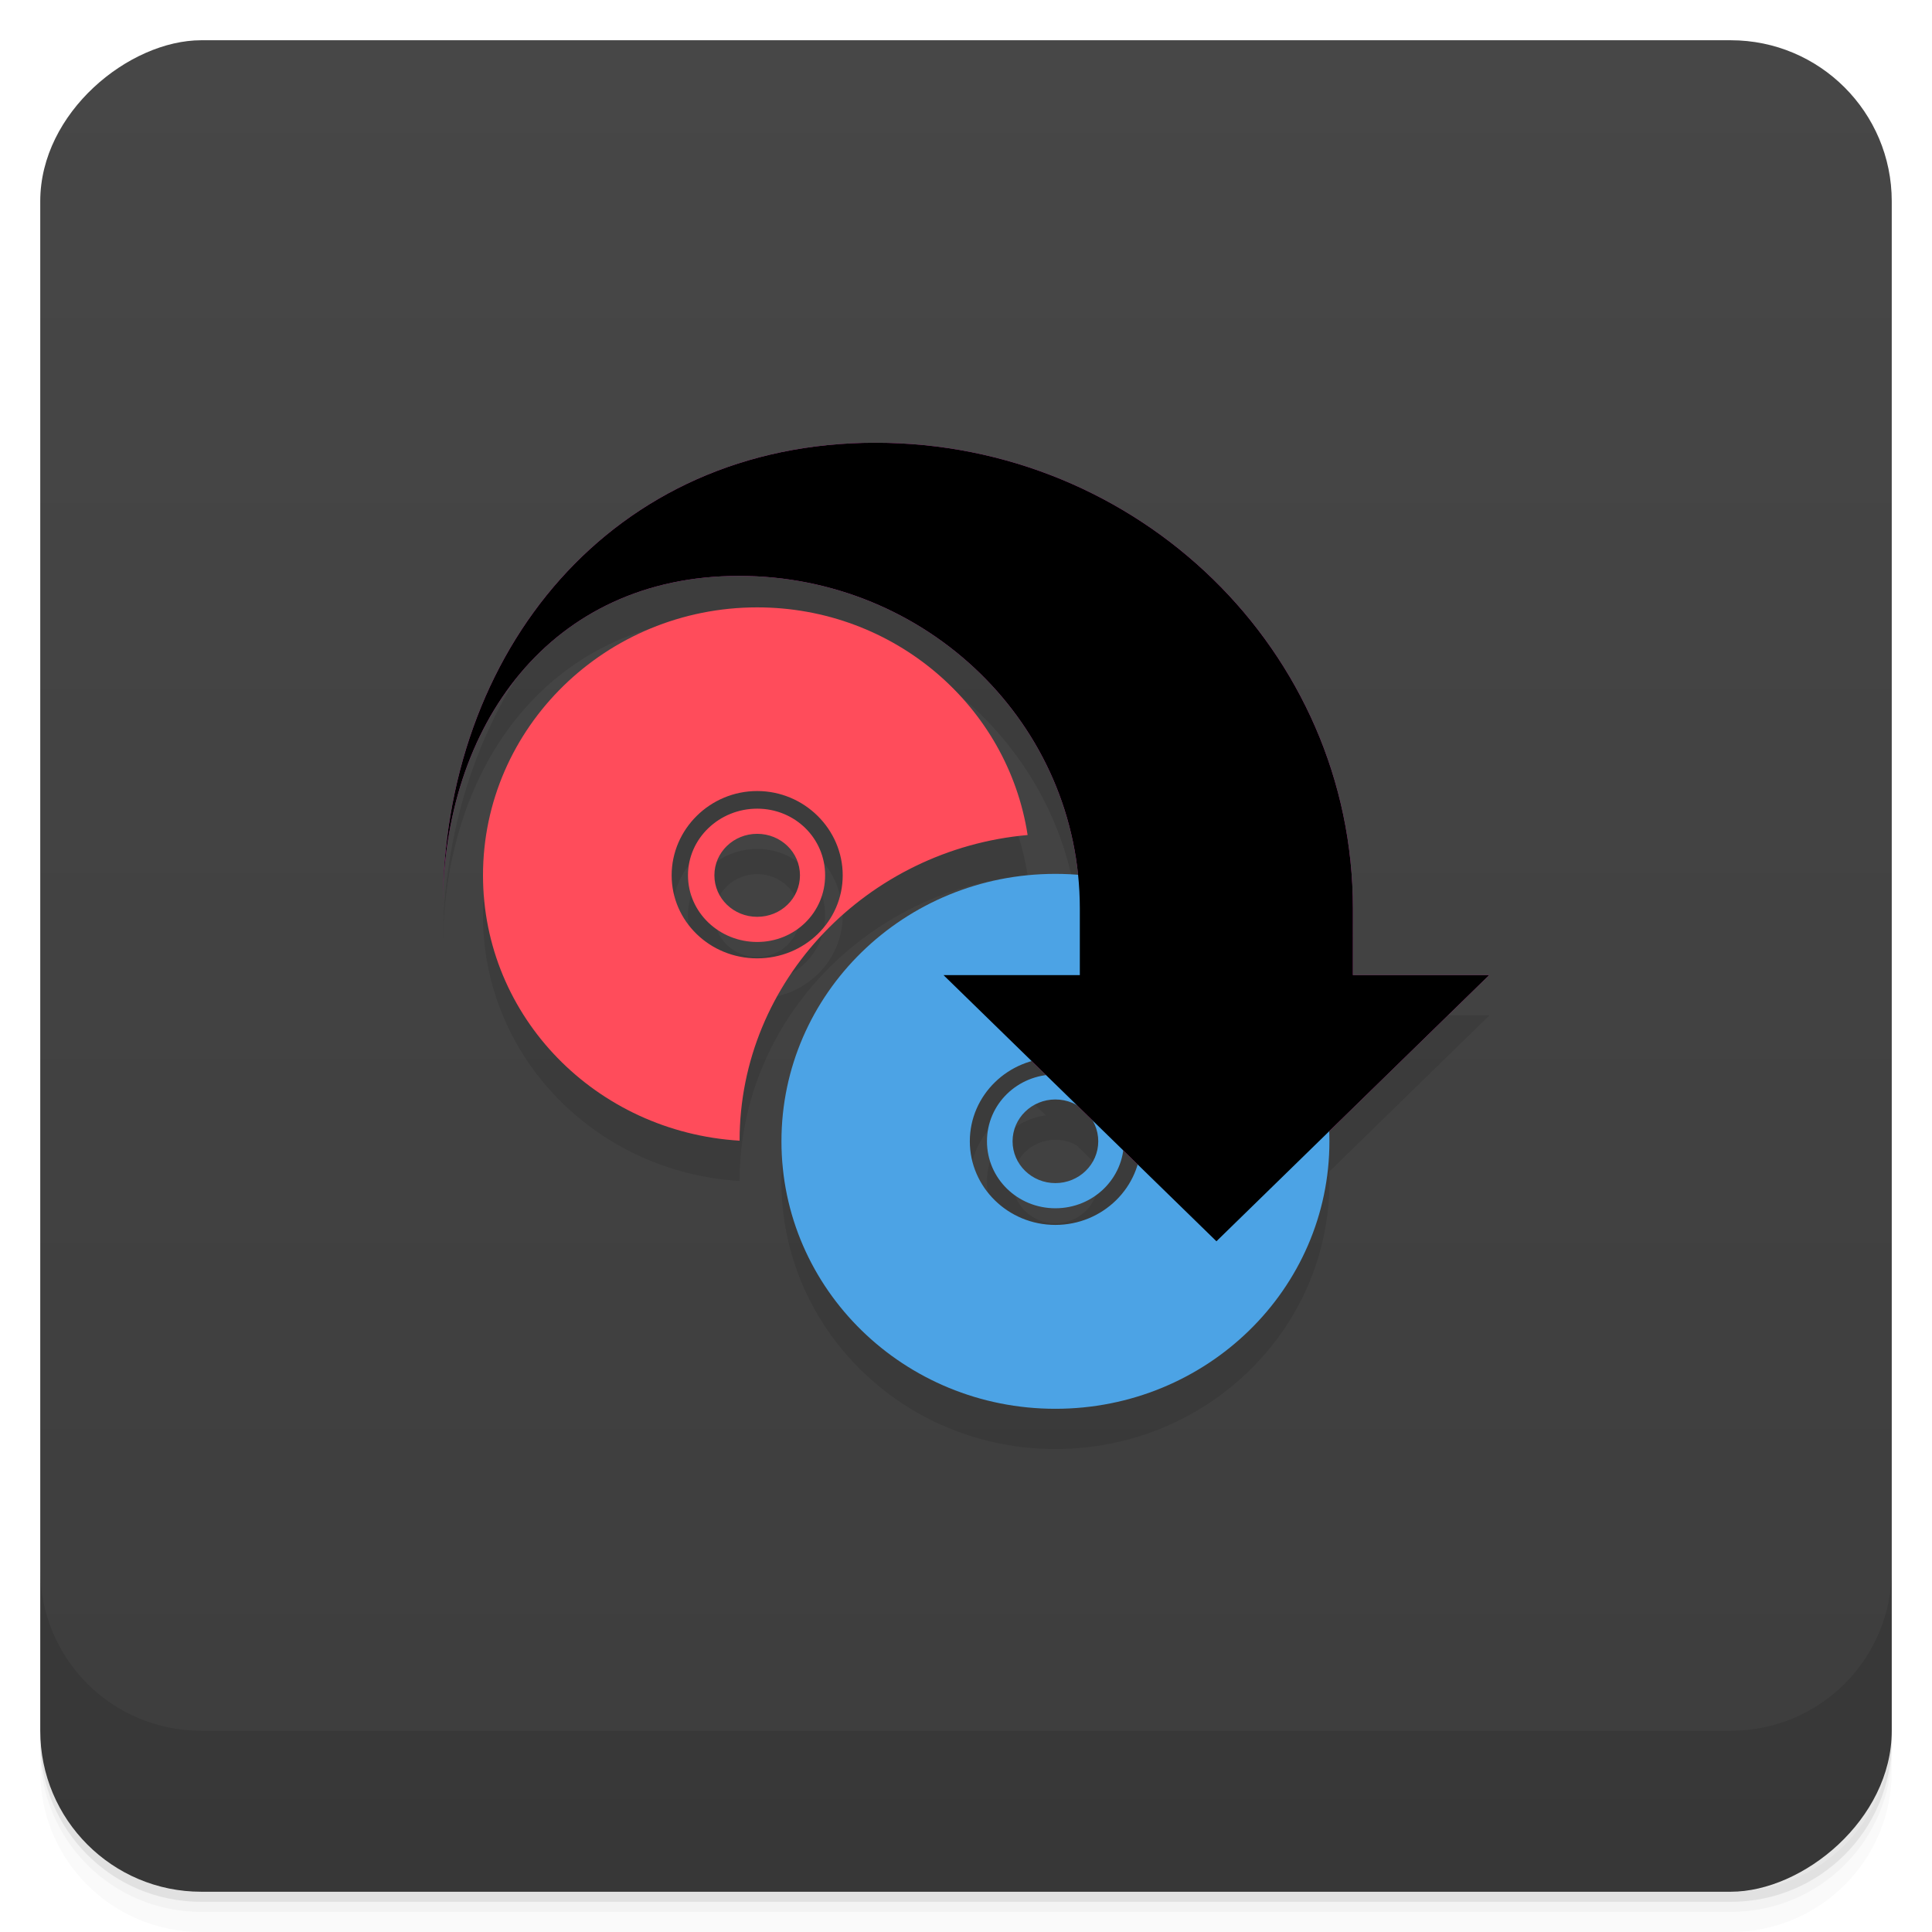 <svg viewBox="0 0 48 48" xmlns="http://www.w3.org/2000/svg" xmlns:xlink="http://www.w3.org/1999/xlink">
 <defs>
  <linearGradient id="linearGradient3764" x1="1" x2="47" gradientTransform="translate(-48 .002)" gradientUnits="userSpaceOnUse">
   <stop stop-color="#3d3d3d" offset="0"/>
   <stop stop-color="#474747" offset="1"/>
  </linearGradient>
  <clipPath id="clipPath-658540222">
   <g transform="translate(0 -1004.4)">
    <rect x="1" y="1005.4" width="46" height="46" rx="4" fill="#1890d0"/>
   </g>
  </clipPath>
  <clipPath id="clipPath-671787385">
   <g transform="translate(0 -1004.4)">
    <rect x="1" y="1005.4" width="46" height="46" rx="4" fill="#1890d0"/>
   </g>
  </clipPath>
 </defs>
 <g>
  <path d="m1 43v0.25c0 2.216 1.784 4 4 4h38c2.216 0 4-1.784 4-4v-0.25c0 2.216-1.784 4-4 4h-38c-2.216 0-4-1.784-4-4zm0 0.5v0.5c0 2.216 1.784 4 4 4h38c2.216 0 4-1.784 4-4v-0.5c0 2.216-1.784 4-4 4h-38c-2.216 0-4-1.784-4-4z" opacity=".02"/>
  <path d="m1 43.25v0.25c0 2.216 1.784 4 4 4h38c2.216 0 4-1.784 4-4v-0.25c0 2.216-1.784 4-4 4h-38c-2.216 0-4-1.784-4-4z" opacity=".05"/>
  <path d="m1 43v0.25c0 2.216 1.784 4 4 4h38c2.216 0 4-1.784 4-4v-0.25c0 2.216-1.784 4-4 4h-38c-2.216 0-4-1.784-4-4z" opacity=".1"/>
 </g>
 <g>
  <rect transform="rotate(-90)" x="-47" y="1" width="46" height="46" rx="4" fill="url(#linearGradient3764)"/>
 </g>
 <g>
  <g clip-path="url(#clipPath-658540222)">
   <g opacity=".1">
    <g>
     <g>
      <path id="SVGCleanerId_0" d="m33.613 23.574c0-6.391-5.313-11.574-11.863-11.574-6.551 0-10.75 5.184-10.75 11.574 0-4.563 2.68-8.266 7.359-8.266 4.68 0 8.469 3.699 8.469 8.266v1.652h-3.387l6.781 6.613 6.777-6.613h-3.387m0-1.652"/>
      <path d="m18.813 16.09c-3.758 0-6.813 2.988-6.813 6.656 0 3.527 2.816 6.379 6.375 6.594 0-3.988 3.191-7.242 7.156-7.594-0.492-3.199-3.309-5.656-6.719-5.656m0 4.563c1.172 0 2.125 0.949 2.125 2.094s-0.953 2.063-2.125 2.063-2.125-0.918-2.125-2.063 0.953-2.094 2.125-2.094m0 0.438c-0.941 0-1.719 0.738-1.719 1.656 0 0.922 0.777 1.656 1.719 1.656 0.941 0 1.688-0.734 1.688-1.656 0-0.918-0.746-1.656-1.688-1.656m0 0.625c0.586 0 1.063 0.457 1.063 1.031s-0.473 1.031-1.063 1.031c-0.586 0-1.063-0.457-1.063-1.031s0.477-1.031 1.063-1.031"/>
      <path d="m26.22 22.711c-3.758 0-6.805 2.973-6.805 6.645s3.047 6.645 6.805 6.645c3.762 0 6.809-2.973 6.809-6.645s-3.047-6.645-6.809-6.645m0 4.57c1.176 0 2.129 0.93 2.129 2.074 0 1.145-0.953 2.078-2.129 2.078-1.172 0-2.125-0.934-2.125-2.078 0-1.145 0.953-2.074 2.125-2.074m0 0.414c-0.941 0-1.699 0.738-1.699 1.66s0.758 1.664 1.699 1.664c0.945 0 1.703-0.742 1.703-1.664s-0.758-1.66-1.703-1.66m0 0.621c0.59 0 1.066 0.465 1.066 1.039s-0.477 1.039-1.066 1.039c-0.586 0-1.063-0.465-1.063-1.039s0.477-1.039 1.063-1.039"/>
     </g>
     <use xlink:href="#SVGCleanerId_0"/>
    </g>
   </g>
  </g>
 </g>
 <g>
  <g clip-path="url(#clipPath-671787385)">
   <g transform="translate(0,-1)">
    <g>
     <g>
      <path id="SVGCleanerId_0" d="m33.613 23.574c0-6.391-5.313-11.574-11.863-11.574-6.551 0-10.75 5.184-10.75 11.574 0-4.563 2.68-8.266 7.359-8.266 4.68 0 8.469 3.699 8.469 8.266v1.652h-3.387l6.781 6.613 6.777-6.613h-3.387m0-1.652" fill="#ea4cc5"/>
      <path d="m18.813 16.09c-3.758 0-6.813 2.988-6.813 6.656 0 3.527 2.816 6.379 6.375 6.594 0-3.988 3.191-7.242 7.156-7.594-0.492-3.199-3.309-5.656-6.719-5.656m0 4.563c1.172 0 2.125 0.949 2.125 2.094s-0.953 2.063-2.125 2.063-2.125-0.918-2.125-2.063 0.953-2.094 2.125-2.094m0 0.438c-0.941 0-1.719 0.738-1.719 1.656 0 0.922 0.777 1.656 1.719 1.656 0.941 0 1.688-0.734 1.688-1.656 0-0.918-0.746-1.656-1.688-1.656m0 0.625c0.586 0 1.063 0.457 1.063 1.031s-0.473 1.031-1.063 1.031c-0.586 0-1.063-0.457-1.063-1.031s0.477-1.031 1.063-1.031" fill="#ff4c5b"/>
      <path d="m26.22 22.711c-3.758 0-6.805 2.973-6.805 6.645s3.047 6.645 6.805 6.645c3.762 0 6.809-2.973 6.809-6.645s-3.047-6.645-6.809-6.645m0 4.57c1.176 0 2.129 0.93 2.129 2.074 0 1.145-0.953 2.078-2.129 2.078-1.172 0-2.125-0.934-2.125-2.078 0-1.145 0.953-2.074 2.125-2.074m0 0.414c-0.941 0-1.699 0.738-1.699 1.66s0.758 1.664 1.699 1.664c0.945 0 1.703-0.742 1.703-1.664s-0.758-1.66-1.703-1.66m0 0.621c0.59 0 1.066 0.465 1.066 1.039s-0.477 1.039-1.066 1.039c-0.586 0-1.063-0.465-1.063-1.039s0.477-1.039 1.063-1.039" fill="#4ca3e5"/>
     </g>
     <use xlink:href="#SVGCleanerId_0"/>
    </g>
   </g>
  </g>
 </g>
 <g>
  <g transform="translate(0 -1004.4)">
   <path d="m1 1043.4v4c0 2.216 1.784 4 4 4h38c2.216 0 4-1.784 4-4v-4c0 2.216-1.784 4-4 4h-38c-2.216 0-4-1.784-4-4z" opacity=".1"/>
  </g>
 </g>
</svg>
